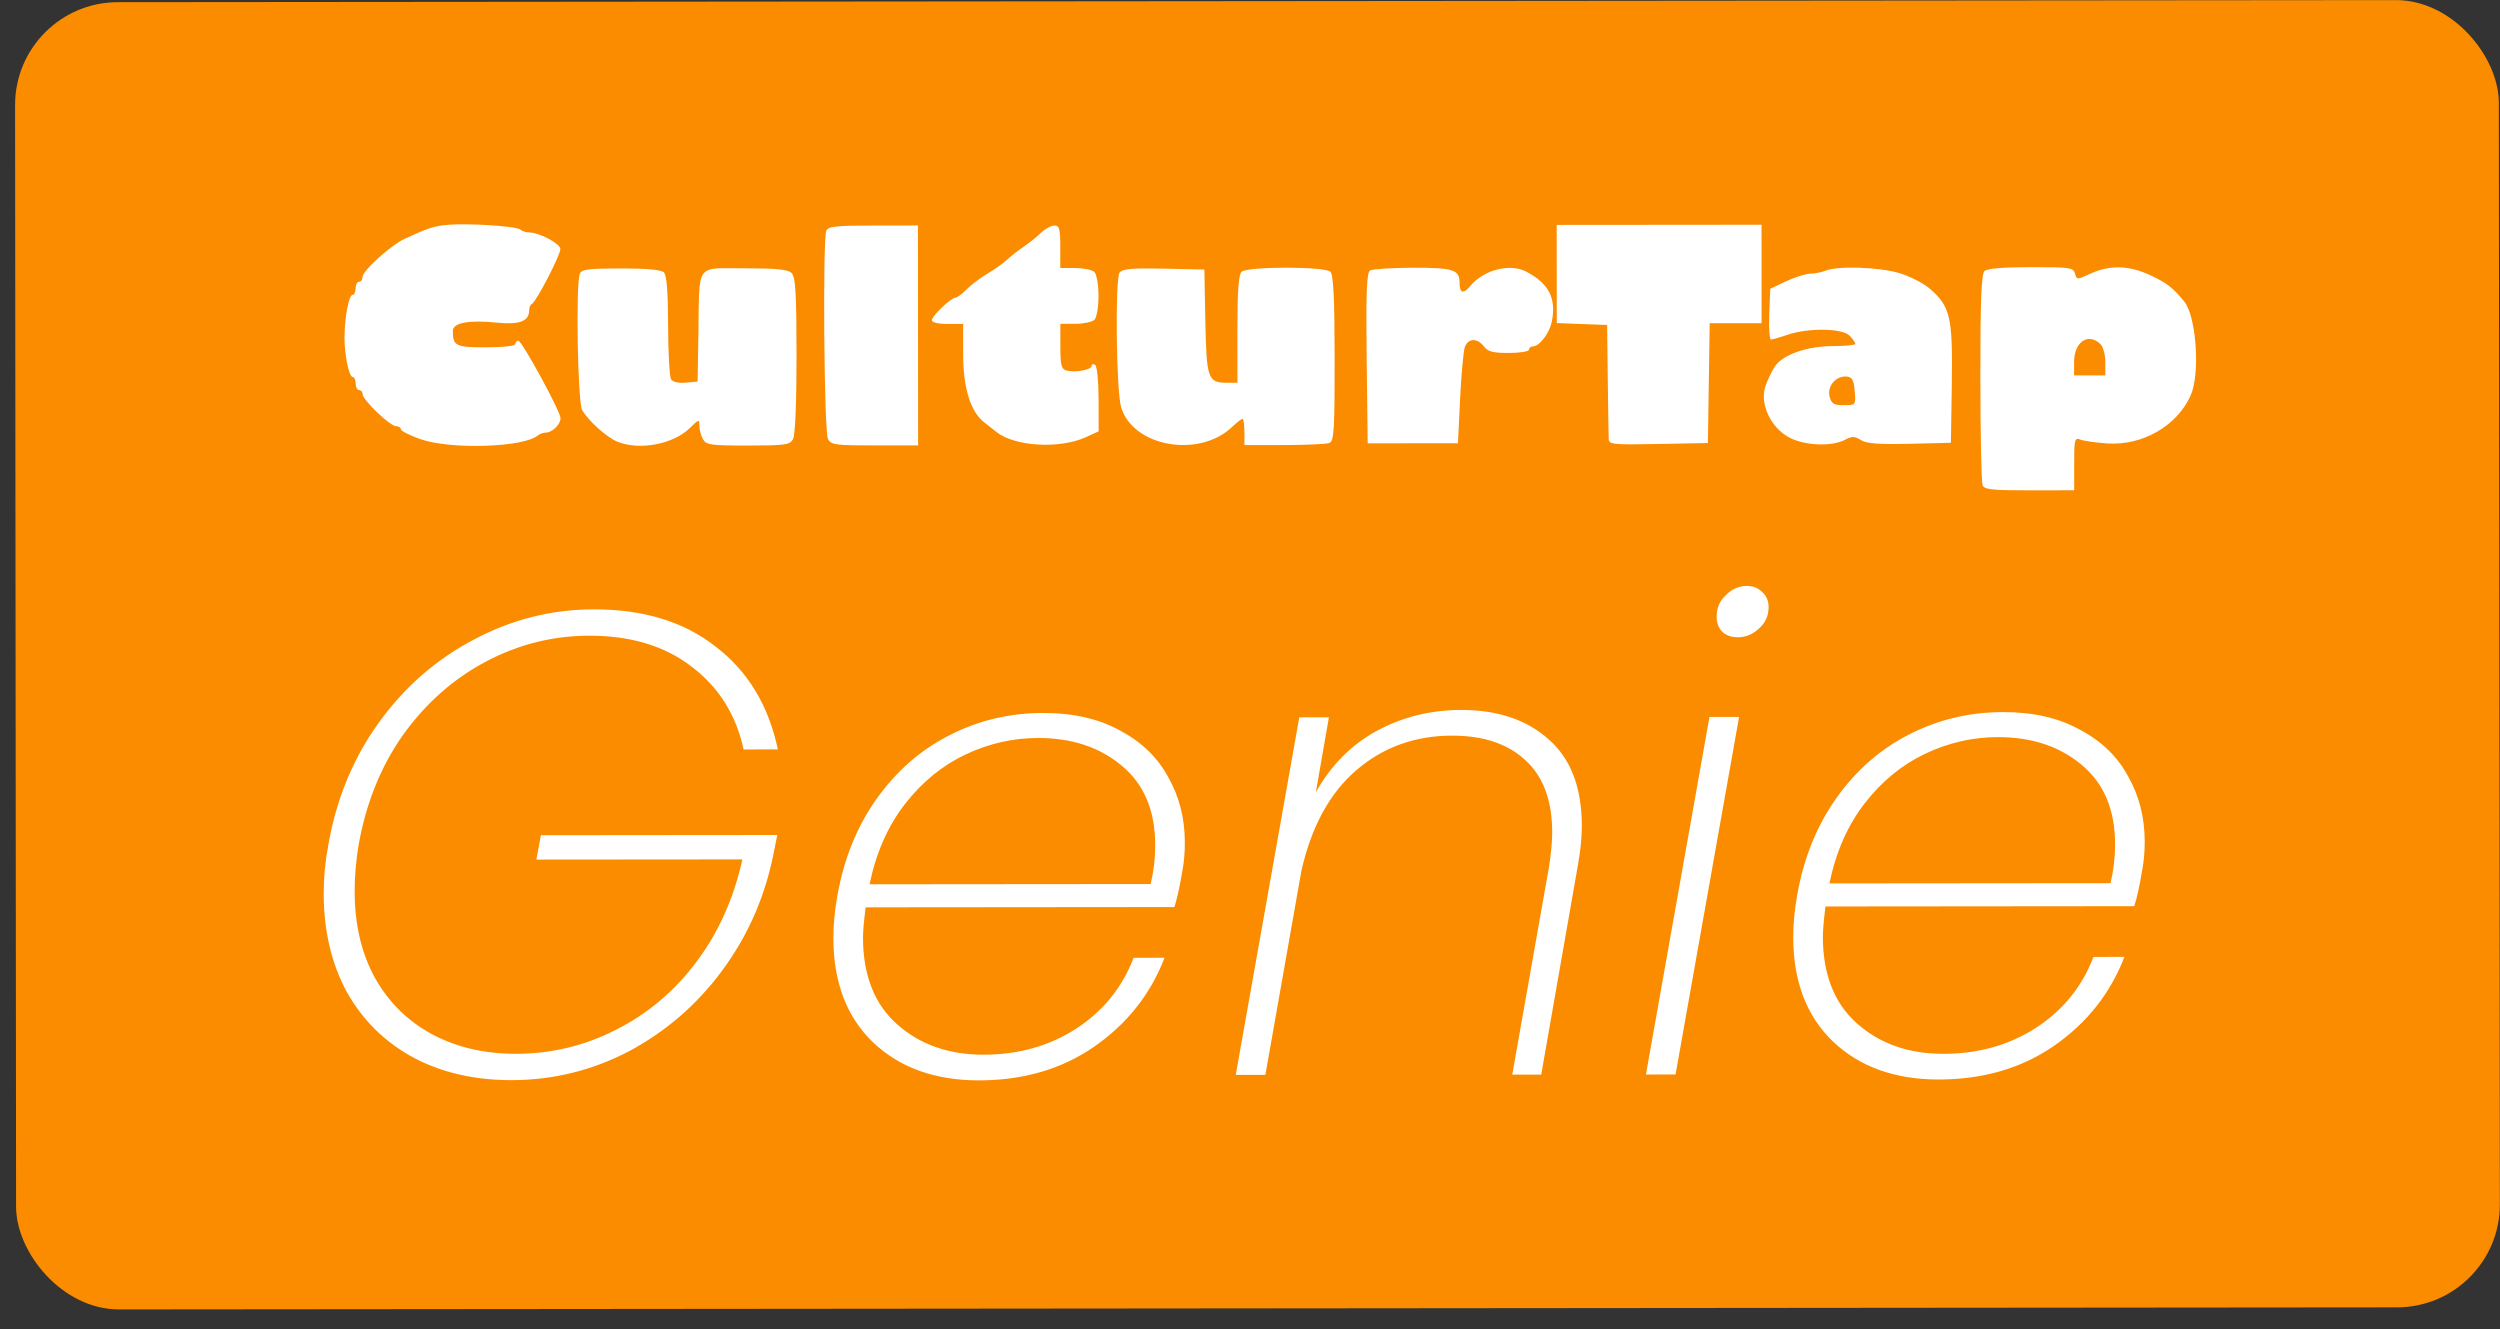 <svg width="158" height="84" viewBox="0 0 158 84" fill="none" xmlns="http://www.w3.org/2000/svg">
<rect x="0" y="0" width="158" height="84" fill="#333333" stroke="none"/>
<rect x="0.947" y="0.143" width="156.974" height="82.618" rx="6.501" transform="rotate(-0.052 0.947 0.143)" fill="#FB8C00"/>
<path d="M20.747 53.422C21.244 50.537 22.296 47.97 23.903 45.722C25.537 43.446 27.546 41.683 29.931 40.432C32.315 39.154 34.852 38.514 37.543 38.511C40.678 38.509 43.244 39.297 45.243 40.876C47.269 42.428 48.575 44.59 49.16 47.363L46.996 47.365C46.522 45.174 45.425 43.428 43.704 42.126C42.011 40.824 39.861 40.174 37.253 40.176C34.951 40.178 32.774 40.721 30.723 41.805C28.671 42.888 26.925 44.429 25.484 46.428C24.072 48.426 23.131 50.757 22.661 53.42C22.496 54.419 22.413 55.39 22.414 56.333C22.416 58.441 22.848 60.271 23.709 61.824C24.57 63.349 25.764 64.527 27.291 65.357C28.845 66.188 30.62 66.603 32.617 66.601C34.837 66.599 36.93 66.097 38.899 65.097C40.895 64.097 42.586 62.681 43.971 60.849C45.384 58.989 46.367 56.81 46.919 54.314L33.896 54.325L34.186 52.786L49.123 52.772L48.874 54.021C48.322 56.739 47.242 59.181 45.636 61.346C44.056 63.484 42.102 65.177 39.774 66.428C37.445 67.65 34.963 68.263 32.328 68.265C29.97 68.267 27.889 67.784 26.085 66.815C24.309 65.845 22.921 64.474 21.921 62.699C20.948 60.897 20.461 58.831 20.459 56.501C20.458 55.447 20.554 54.421 20.747 53.422ZM65.93 45.06C67.844 45.058 69.466 45.431 70.799 46.178C72.158 46.898 73.172 47.882 73.839 49.13C74.533 50.35 74.881 51.722 74.882 53.248C74.883 53.914 74.828 54.524 74.718 55.079C74.552 56.078 74.386 56.827 74.221 57.326L54.707 57.344C54.597 58.232 54.542 58.87 54.542 59.258C54.544 61.643 55.267 63.473 56.711 64.748C58.154 66.023 59.972 66.659 62.163 66.657C64.354 66.655 66.296 66.112 67.987 65.029C69.705 63.918 70.924 62.419 71.644 60.532L73.599 60.53C72.714 62.834 71.231 64.707 69.153 66.151C67.101 67.568 64.675 68.277 61.873 68.28C59.099 68.282 56.866 67.48 55.172 65.873C53.507 64.266 52.672 62.075 52.67 59.301C52.669 58.441 52.752 57.554 52.917 56.638C53.331 54.28 54.161 52.227 55.408 50.478C56.655 48.729 58.179 47.397 59.981 46.48C61.811 45.535 63.794 45.062 65.93 45.06ZM72.721 55.871C72.915 55.067 73.011 54.248 73.01 53.416C73.008 51.225 72.299 49.547 70.884 48.384C69.496 47.22 67.734 46.639 65.598 46.641C64.017 46.642 62.492 46.99 61.022 47.685C59.553 48.38 58.278 49.421 57.197 50.809C56.117 52.197 55.369 53.89 54.955 55.887L72.721 55.871ZM92.35 44.869C94.652 44.867 96.497 45.489 97.885 46.736C99.273 47.956 99.968 49.772 99.971 52.185C99.971 52.934 99.889 53.766 99.723 54.682L97.405 67.915L95.575 67.916L97.893 54.808C98.031 53.92 98.099 53.185 98.099 52.603C98.097 50.606 97.541 49.094 96.43 48.069C95.32 47.016 93.766 46.49 91.769 46.492C89.439 46.494 87.428 47.218 85.738 48.661C84.047 50.105 82.884 52.228 82.249 55.03L79.972 67.931L78.1 67.932L82.115 45.336L83.987 45.334L83.159 50.078C84.101 48.386 85.376 47.094 86.984 46.205C88.62 45.316 90.408 44.871 92.35 44.869ZM109.823 40.276C109.434 40.277 109.115 40.166 108.865 39.944C108.615 39.695 108.49 39.376 108.49 38.988C108.489 38.433 108.683 37.975 109.071 37.614C109.459 37.226 109.903 37.031 110.402 37.031C110.79 37.03 111.11 37.155 111.359 37.404C111.637 37.654 111.776 37.972 111.776 38.361C111.777 38.916 111.569 39.373 111.153 39.734C110.765 40.095 110.322 40.276 109.823 40.276ZM109.91 45.311L105.895 67.907L104.023 67.909L108.038 45.312L109.91 45.311ZM126.593 45.004C128.507 45.003 130.13 45.376 131.462 46.123C132.822 46.843 133.835 47.827 134.502 49.075C135.196 50.295 135.544 51.667 135.546 53.193C135.546 53.859 135.491 54.469 135.381 55.024C135.216 56.022 135.05 56.772 134.884 57.271L115.37 57.289C115.26 58.176 115.205 58.814 115.205 59.203C115.208 61.588 115.93 63.418 117.374 64.693C118.818 65.968 120.635 66.604 122.826 66.602C125.018 66.6 126.959 66.057 128.65 64.974C130.369 63.863 131.588 62.364 132.307 60.477L134.263 60.475C133.377 62.778 131.895 64.652 129.816 66.096C127.764 67.513 125.338 68.222 122.536 68.225C119.763 68.227 117.529 67.425 115.836 65.818C114.17 64.21 113.336 62.02 113.333 59.246C113.332 58.386 113.415 57.498 113.58 56.583C113.994 54.225 114.825 52.172 116.071 50.423C117.318 48.674 118.842 47.342 120.644 46.425C122.474 45.48 124.457 45.006 126.593 45.004ZM133.385 55.816C133.578 55.011 133.674 54.193 133.674 53.361C133.672 51.17 132.963 49.492 131.547 48.328C130.159 47.165 128.397 46.584 126.261 46.586C124.68 46.587 123.155 46.935 121.686 47.63C120.216 48.325 118.941 49.366 117.861 50.754C116.78 52.142 116.033 53.835 115.618 55.832L133.385 55.816Z" fill="white"/>
<path fill-rule="evenodd" clip-rule="evenodd" d="M28.283 14.21C27.425 14.289 27.055 14.409 25.585 15.088C24.684 15.504 22.91 17.111 22.911 17.512C22.911 17.675 22.812 17.809 22.692 17.809C22.571 17.81 22.473 17.996 22.473 18.224C22.473 18.453 22.385 18.64 22.277 18.64C22.055 18.64 21.794 19.983 21.772 21.233C21.753 22.335 22.049 23.825 22.287 23.825C22.392 23.825 22.478 24.012 22.478 24.24C22.478 24.468 22.577 24.655 22.698 24.654C22.819 24.654 22.918 24.772 22.918 24.916C22.918 25.275 24.654 26.934 25.029 26.934C25.196 26.934 25.333 27.02 25.333 27.126C25.333 27.232 25.887 27.514 26.564 27.753C28.472 28.426 33.106 28.28 33.989 27.52C34.104 27.421 34.333 27.34 34.498 27.34C34.898 27.34 35.425 26.825 35.425 26.434C35.425 26.005 32.989 21.534 32.756 21.534C32.653 21.534 32.568 21.628 32.569 21.742C32.569 21.863 31.809 21.95 30.727 21.951C28.8 21.952 28.619 21.864 28.619 20.915C28.618 20.401 29.613 20.211 31.384 20.389C32.846 20.536 33.445 20.305 33.444 19.595C33.444 19.425 33.518 19.255 33.608 19.217C33.869 19.107 35.416 16.134 35.415 15.742C35.415 15.394 34.072 14.688 33.41 14.688C33.233 14.689 32.995 14.606 32.88 14.506C32.636 14.292 29.558 14.094 28.283 14.21ZM52.222 14.585C51.986 15.168 52.084 27.322 52.328 27.753C52.534 28.116 52.811 28.153 55.29 28.151L58.025 28.149L58.019 21.2L58.013 14.251L55.184 14.254C52.807 14.256 52.334 14.309 52.222 14.585ZM65.776 14.723C65.52 14.973 65.034 15.365 64.695 15.593C64.356 15.822 63.874 16.198 63.625 16.43C63.375 16.661 62.824 17.052 62.4 17.299C61.975 17.546 61.391 17.988 61.101 18.28C60.811 18.573 60.491 18.812 60.39 18.812C60.108 18.813 58.895 19.969 58.896 20.236C58.896 20.379 59.289 20.473 59.883 20.472L60.87 20.471L60.872 22.425C60.874 24.509 61.333 25.999 62.181 26.675C62.409 26.855 62.776 27.145 62.997 27.317C64.158 28.222 66.972 28.381 68.611 27.636L69.433 27.261L69.431 25.223C69.43 24.088 69.332 23.128 69.21 23.056C69.089 22.986 68.991 23.017 68.991 23.124C68.991 23.369 67.991 23.561 67.433 23.424C67.075 23.336 67.016 23.122 67.015 21.893L67.014 20.466L67.957 20.465C68.476 20.464 69.019 20.352 69.164 20.215C69.311 20.076 69.426 19.408 69.426 18.7C69.425 17.993 69.308 17.326 69.161 17.186C69.016 17.05 68.473 16.938 67.954 16.939L67.01 16.939L67.009 15.591C67.008 14.441 66.952 14.245 66.624 14.256C66.413 14.263 66.031 14.473 65.776 14.723ZM98.386 17.317L98.388 20.419L99.979 20.479L101.57 20.538L101.611 23.96C101.634 25.843 101.661 27.549 101.67 27.752C101.685 28.09 101.945 28.115 104.813 28.06L107.939 28L107.996 24.214L108.052 20.428L109.693 20.427L111.333 20.425L111.33 17.314L111.328 14.203L104.855 14.209L98.383 14.214L98.386 17.317ZM36.647 17.295C36.379 17.957 36.509 25.456 36.796 25.928C37.227 26.634 38.328 27.623 39.002 27.907C40.381 28.488 42.55 28.084 43.598 27.052C44.171 26.488 44.201 26.481 44.202 26.908C44.202 27.156 44.304 27.539 44.429 27.76C44.635 28.122 44.911 28.16 47.274 28.158C49.638 28.156 49.914 28.117 50.119 27.755C50.257 27.51 50.344 25.433 50.341 22.45C50.337 18.478 50.277 17.491 50.023 17.251C49.785 17.028 49.064 16.956 47.065 16.958C43.917 16.96 44.212 16.552 44.14 21.005L44.089 24.116L43.344 24.184C42.897 24.225 42.526 24.143 42.415 23.978C42.314 23.827 42.228 22.298 42.224 20.582C42.22 18.434 42.136 17.382 41.955 17.211C41.781 17.047 40.853 16.963 39.236 16.965C37.199 16.967 36.757 17.023 36.647 17.295ZM70.763 17.221C70.467 17.559 70.543 24.683 70.854 25.733C71.593 28.229 75.761 28.978 77.858 26.992C78.161 26.705 78.462 26.471 78.528 26.471C78.594 26.471 78.648 26.844 78.648 27.3L78.649 28.13L81.154 28.128C82.532 28.126 83.816 28.069 84.006 27.999C84.31 27.889 84.353 27.221 84.349 22.647C84.345 18.859 84.271 17.353 84.08 17.173C83.717 16.83 78.826 16.834 78.464 17.178C78.281 17.351 78.201 18.455 78.204 20.808L78.207 24.189L77.533 24.19C76.339 24.191 76.249 23.933 76.179 20.322L76.116 17.035L73.57 16.979C71.57 16.935 70.969 16.987 70.763 17.221ZM86.589 17.095C86.374 17.224 86.325 18.476 86.374 22.641L86.438 28.019L89.29 28.016L92.142 28.014L92.278 25.213C92.353 23.673 92.486 22.203 92.575 21.946C92.775 21.368 93.361 21.342 93.782 21.893C94.036 22.226 94.351 22.308 95.367 22.307C96.066 22.306 96.635 22.212 96.635 22.098C96.635 21.984 96.746 21.891 96.883 21.89C97.297 21.89 97.932 21.049 98.079 20.307C98.366 18.852 97.888 17.92 96.469 17.172C95.436 16.627 93.781 17.044 92.936 18.062C92.481 18.61 92.243 18.54 92.243 17.857C92.242 17.043 91.843 16.917 89.291 16.922C87.957 16.925 86.742 17.003 86.589 17.095ZM115.389 17.103C115.148 17.201 114.704 17.289 114.402 17.299C114.1 17.308 113.409 17.526 112.867 17.784L111.88 18.251L111.817 19.856C111.783 20.74 111.833 21.461 111.928 21.459C112.024 21.457 112.497 21.321 112.979 21.156C114.289 20.709 116.441 20.741 116.895 21.215C117.095 21.423 117.258 21.656 117.258 21.733C117.258 21.809 116.625 21.873 115.851 21.873C114.218 21.875 112.689 22.406 112.179 23.148C111.994 23.419 111.723 23.984 111.577 24.405C111.197 25.504 111.903 27.027 113.083 27.652C114.053 28.167 115.758 28.238 116.595 27.799C117.05 27.56 117.205 27.562 117.609 27.812C117.97 28.036 118.723 28.093 120.692 28.047L123.298 27.985L123.354 24.26C123.418 20.051 123.26 19.364 121.969 18.248C121.559 17.894 120.672 17.444 119.998 17.248C118.716 16.876 116.145 16.795 115.389 17.103ZM125.416 17.135C125.223 17.319 125.154 19.1 125.159 23.86C125.162 27.421 125.225 30.483 125.298 30.663C125.41 30.939 125.883 30.991 128.26 30.989L131.089 30.986L131.088 29.305C131.086 27.782 131.122 27.638 131.47 27.779C131.681 27.865 132.447 27.976 133.171 28.025C135.399 28.178 137.591 26.918 138.45 24.991C139.06 23.622 138.811 19.988 138.042 19.053C137.327 18.183 136.973 17.905 135.966 17.425C134.591 16.768 133.369 16.724 132.14 17.287C131.257 17.691 131.25 17.691 131.138 17.288C131.034 16.912 130.822 16.881 128.352 16.884C126.566 16.885 125.592 16.969 125.416 17.135ZM132.742 21.739C132.915 21.902 133.056 22.415 133.056 22.88L133.057 23.724L132.07 23.725L131.083 23.726L131.082 22.888C131.081 21.613 131.962 21.003 132.742 21.739ZM117.219 24.724C117.287 25.603 117.285 25.606 116.53 25.606C115.897 25.607 115.75 25.518 115.629 25.064C115.456 24.414 116.04 23.731 116.712 23.799C117.062 23.834 117.164 24.021 117.219 24.724Z" fill="white"/>
</svg>

